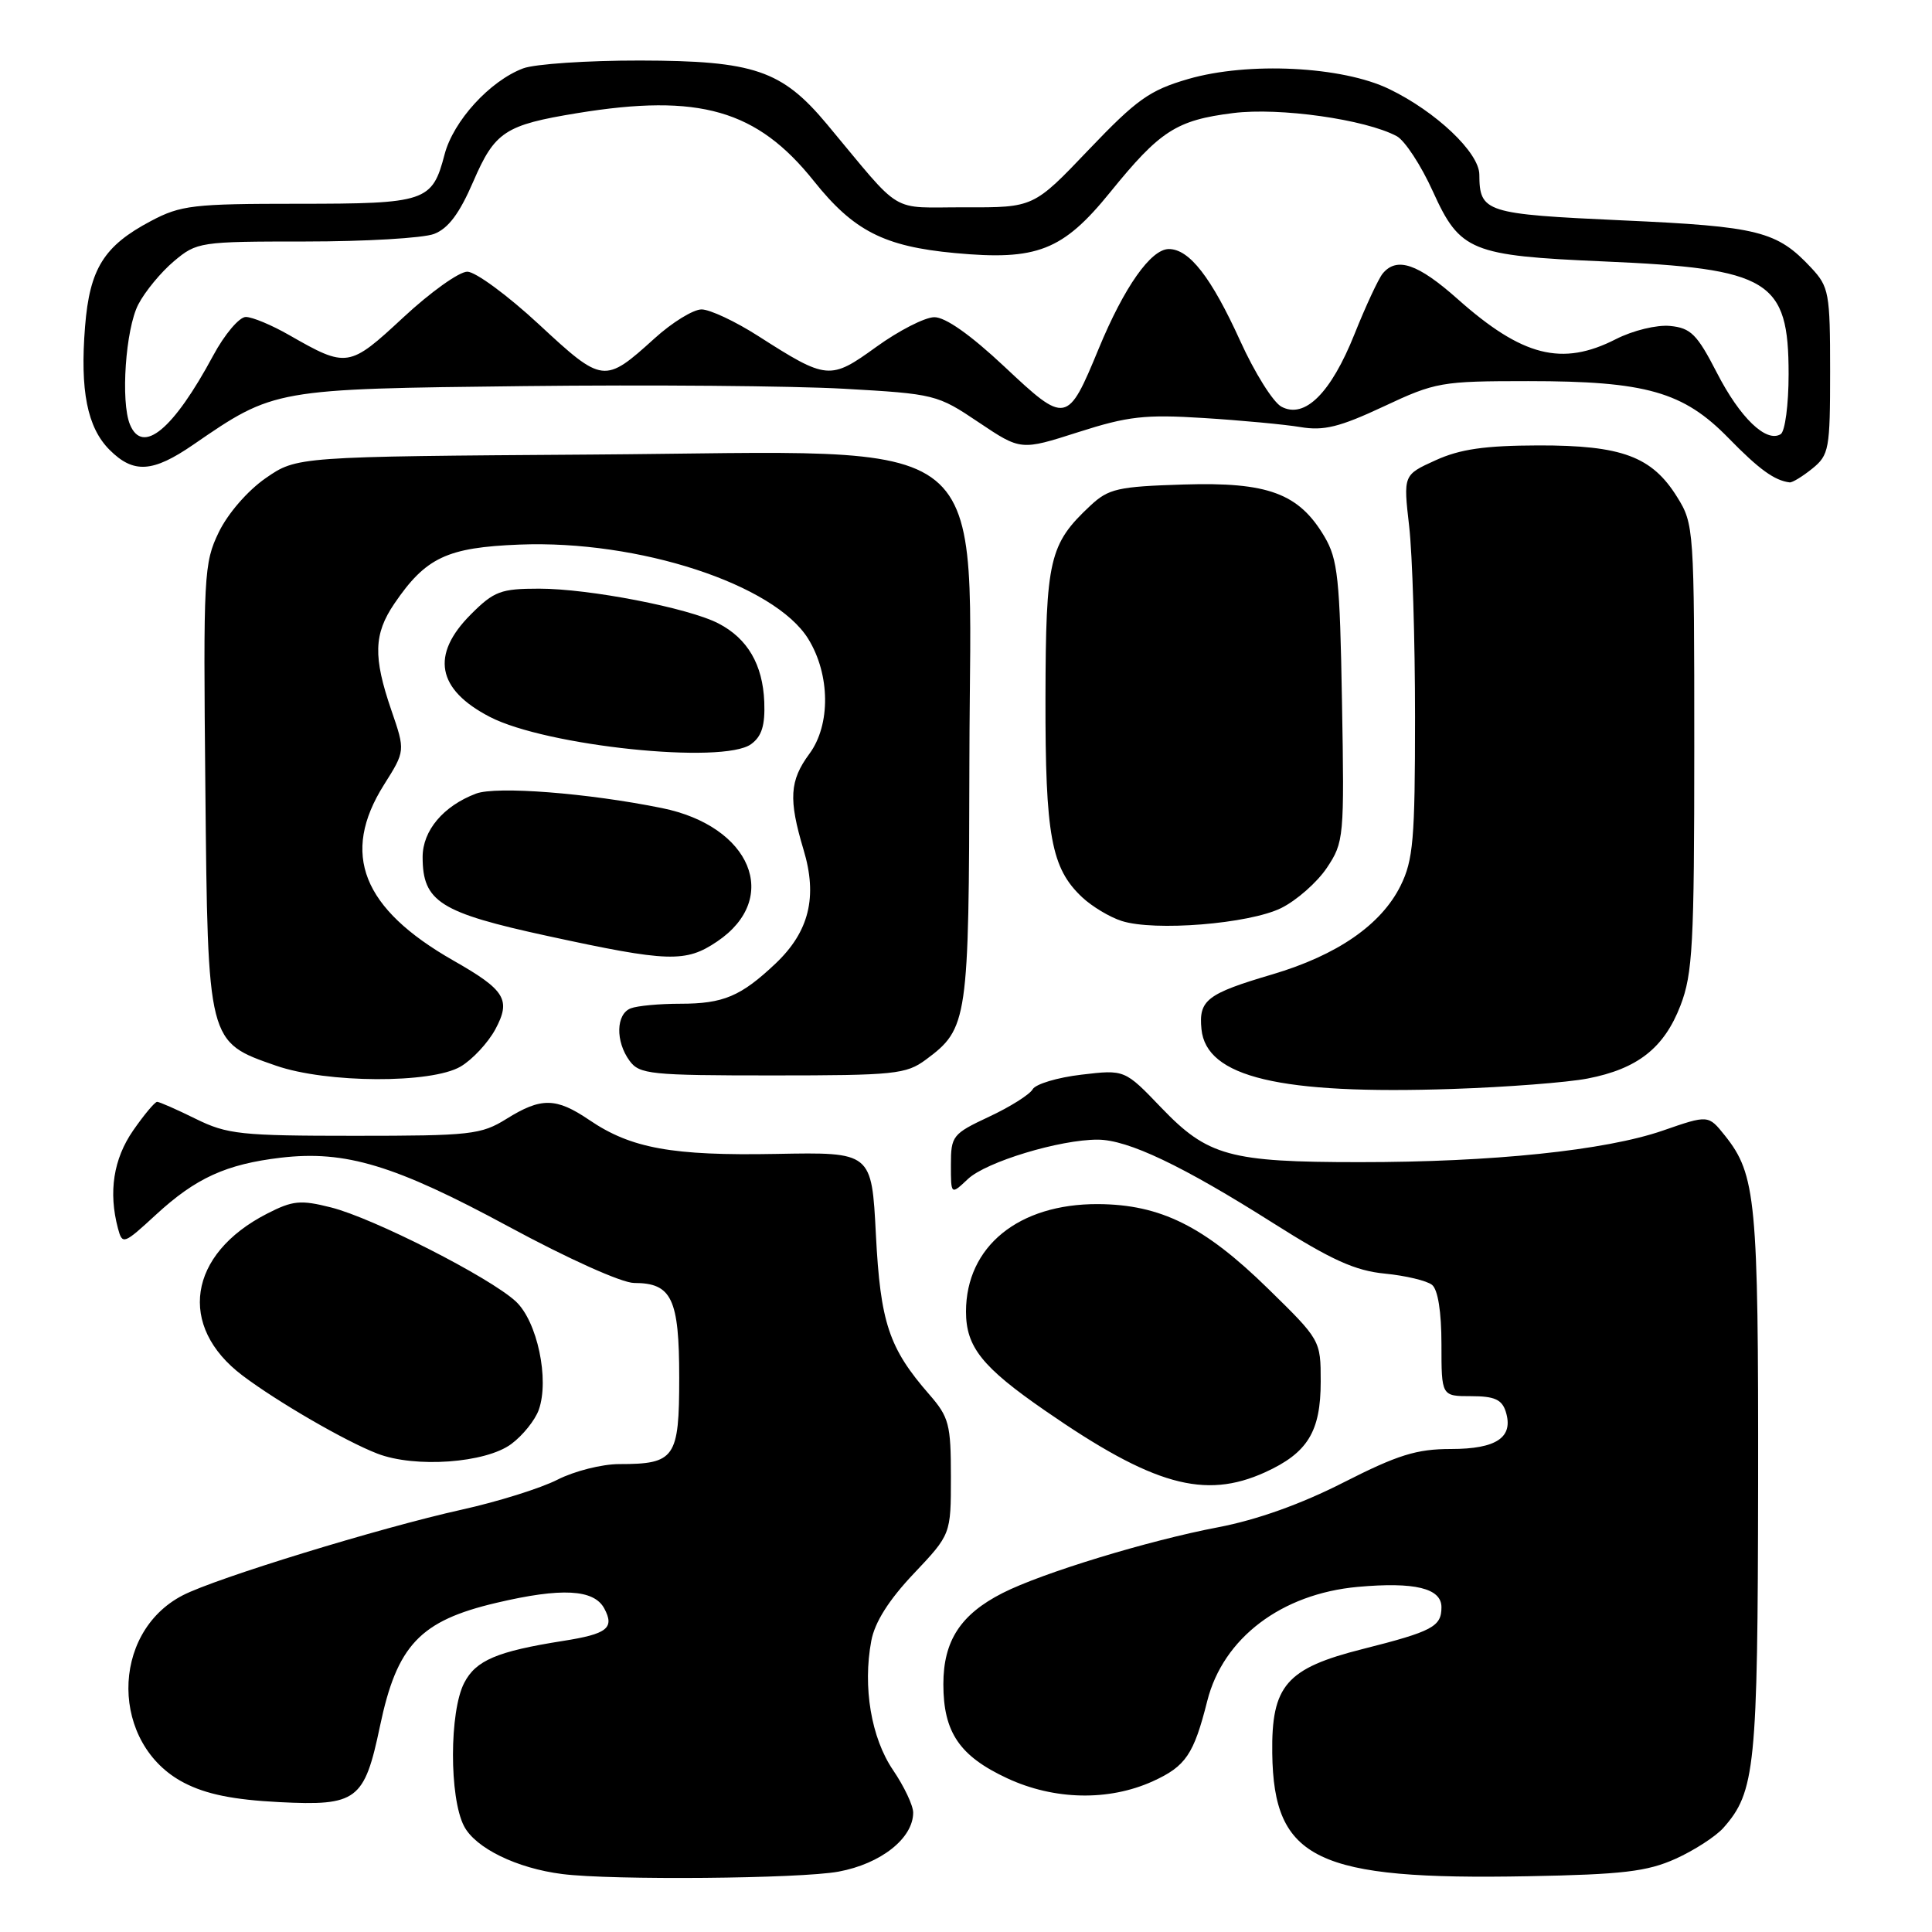 <?xml version="1.0" encoding="UTF-8" standalone="no"?>
<!DOCTYPE svg PUBLIC "-//W3C//DTD SVG 1.1//EN" "http://www.w3.org/Graphics/SVG/1.1/DTD/svg11.dtd" >
<svg xmlns="http://www.w3.org/2000/svg" xmlns:xlink="http://www.w3.org/1999/xlink" version="1.1" viewBox="0 0 256 256">
 <g >
 <path fill="currentColor"
d=" M 111.11 248.00 C 116.73 246.96 121.00 243.58 121.00 240.18 C 121.00 239.23 119.80 236.70 118.33 234.54 C 115.44 230.28 114.30 223.54 115.45 217.42 C 115.91 214.95 117.77 212.01 121.07 208.52 C 126.00 203.31 126.00 203.31 126.00 195.69 C 126.00 188.74 125.75 187.78 123.14 184.78 C 117.78 178.64 116.66 175.26 116.06 163.58 C 115.50 152.66 115.50 152.66 102.86 152.90 C 89.08 153.16 83.62 152.17 78.09 148.41 C 73.68 145.42 71.71 145.39 67.12 148.25 C 63.75 150.35 62.37 150.50 47.00 150.50 C 31.91 150.50 30.11 150.31 25.93 148.25 C 23.42 147.01 21.12 146.00 20.82 146.00 C 20.52 146.00 19.09 147.71 17.64 149.80 C 15.03 153.57 14.35 157.96 15.63 162.77 C 16.22 164.96 16.38 164.90 20.68 160.94 C 25.95 156.09 29.96 154.26 37.22 153.40 C 45.77 152.40 52.32 154.38 67.38 162.52 C 75.29 166.80 82.41 170.00 84.03 170.00 C 89.01 170.00 90.00 172.08 90.00 182.54 C 90.00 193.21 89.45 194.00 82.03 194.00 C 79.77 194.00 76.10 194.93 73.88 196.06 C 71.65 197.20 65.93 198.99 61.17 200.04 C 50.35 202.44 28.60 209.12 24.21 211.39 C 14.53 216.40 14.64 231.18 24.39 236.23 C 27.32 237.75 30.93 238.48 37.00 238.79 C 47.31 239.31 48.28 238.58 50.35 228.72 C 52.60 217.99 55.64 214.76 65.79 212.38 C 74.40 210.35 78.70 210.58 80.07 213.13 C 81.46 215.73 80.47 216.51 74.61 217.43 C 65.87 218.81 63.05 220.00 61.51 222.99 C 59.54 226.79 59.52 238.17 61.48 241.96 C 62.99 244.88 68.47 247.56 74.50 248.32 C 81.10 249.16 106.06 248.94 111.11 248.00 Z  M 222.00 246.31 C 224.47 245.20 227.33 243.35 228.35 242.21 C 232.58 237.44 232.91 234.20 232.96 196.62 C 233.00 159.05 232.68 155.63 228.56 150.47 C 226.36 147.72 226.36 147.72 220.33 149.81 C 212.73 152.44 197.72 154.00 180.14 153.99 C 162.93 153.99 160.03 153.19 153.88 146.78 C 149.03 141.72 149.03 141.72 143.29 142.40 C 140.13 142.77 137.22 143.64 136.83 144.34 C 136.44 145.03 133.85 146.67 131.06 147.97 C 126.22 150.24 126.00 150.51 126.00 154.35 C 126.00 158.35 126.00 158.35 128.26 156.22 C 130.68 153.95 140.44 150.99 145.46 151.01 C 149.46 151.02 156.67 154.45 168.69 162.06 C 176.41 166.95 179.56 168.38 183.50 168.76 C 186.25 169.03 189.06 169.70 189.75 170.25 C 190.53 170.87 191.00 173.82 191.00 178.12 C 191.00 185.00 191.00 185.00 194.93 185.00 C 198.02 185.00 199.01 185.44 199.52 187.05 C 200.59 190.45 198.32 192.00 192.25 192.00 C 187.71 192.00 185.21 192.78 178.03 196.43 C 172.38 199.31 166.54 201.39 161.41 202.37 C 152.20 204.12 138.09 208.42 132.84 211.09 C 127.28 213.92 125.00 217.42 125.00 223.17 C 125.00 229.53 127.14 232.69 133.46 235.63 C 139.69 238.53 146.90 238.68 152.75 236.03 C 157.12 234.04 158.18 232.48 159.97 225.38 C 162.07 217.05 169.80 211.19 179.91 210.27 C 187.46 209.59 191.00 210.45 191.00 212.96 C 191.00 215.54 189.83 216.16 180.58 218.50 C 170.43 221.06 168.46 223.33 168.58 232.32 C 168.77 246.42 174.43 249.14 202.50 248.61 C 214.99 248.38 218.25 247.99 222.00 246.31 Z  M 167.62 195.09 C 173.27 192.52 175.00 189.70 175.00 183.07 C 175.00 177.59 174.98 177.56 168.01 170.74 C 159.56 162.47 153.78 159.60 145.50 159.55 C 134.97 159.50 128.01 165.16 128.00 173.79 C 128.00 178.48 130.13 181.15 138.50 186.93 C 152.79 196.82 159.61 198.72 167.62 195.09 Z  M 67.76 191.33 C 69.27 190.21 70.90 188.18 71.39 186.81 C 72.82 182.78 71.19 175.08 68.34 172.44 C 64.89 169.25 49.47 161.40 43.86 159.99 C 39.82 158.97 38.79 159.07 35.38 160.82 C 24.92 166.18 23.48 175.73 32.14 182.27 C 36.77 185.76 45.79 190.99 50.00 192.61 C 54.99 194.54 64.36 193.87 67.76 191.33 Z  M 210.37 142.91 C 216.98 141.63 220.50 138.87 222.67 133.24 C 224.29 129.03 224.50 125.18 224.50 99.00 C 224.50 70.09 224.46 69.43 222.23 65.86 C 218.89 60.48 214.89 59.00 203.85 59.02 C 196.76 59.04 193.46 59.51 190.22 60.99 C 185.94 62.93 185.94 62.93 186.72 69.72 C 187.15 73.45 187.50 84.83 187.50 95.00 C 187.50 111.23 187.26 113.97 185.58 117.37 C 183.01 122.54 177.20 126.56 168.59 129.11 C 159.89 131.68 158.82 132.52 159.20 136.37 C 159.83 142.74 169.58 145.06 192.50 144.29 C 199.65 144.05 207.69 143.43 210.37 142.91 Z  M 61.04 141.32 C 62.60 140.40 64.66 138.18 65.63 136.40 C 67.74 132.47 66.97 131.20 60.08 127.28 C 47.99 120.39 45.12 113.14 50.87 104.00 C 53.71 99.50 53.71 99.50 51.85 94.09 C 49.43 87.03 49.52 84.01 52.25 79.99 C 56.42 73.86 59.23 72.54 68.85 72.16 C 84.64 71.54 102.62 77.42 107.10 84.66 C 110.01 89.38 110.08 96.05 107.25 99.88 C 104.62 103.44 104.47 105.90 106.47 112.58 C 108.36 118.83 107.22 123.45 102.77 127.67 C 98.17 132.02 95.85 133.00 90.15 133.00 C 87.41 133.00 84.45 133.27 83.58 133.61 C 81.62 134.36 81.53 137.98 83.42 140.56 C 84.73 142.35 86.17 142.50 102.35 142.50 C 118.54 142.50 120.07 142.34 122.68 140.41 C 128.25 136.28 128.39 135.30 128.45 100.83 C 128.52 56.21 133.02 59.86 78.41 60.23 C 39.33 60.50 39.33 60.50 35.20 63.36 C 32.82 65.01 30.19 68.04 28.99 70.52 C 27.01 74.61 26.93 76.16 27.21 104.33 C 27.54 138.28 27.49 138.05 36.58 141.21 C 43.30 143.54 57.17 143.60 61.04 141.32 Z  M 95.03 124.75 C 103.50 119.03 99.53 109.46 87.69 107.07 C 77.89 105.08 65.76 104.14 63.07 105.16 C 58.74 106.80 56.00 110.06 56.00 113.56 C 56.00 119.48 58.30 120.93 72.55 124.02 C 88.57 127.50 90.86 127.57 95.03 124.75 Z  M 169.75 120.33 C 171.80 119.32 174.52 116.92 175.81 115.00 C 178.08 111.60 178.14 110.99 177.82 93.00 C 177.54 76.65 177.27 74.11 175.50 71.11 C 172.11 65.37 168.01 63.85 156.83 64.20 C 148.11 64.47 146.89 64.75 144.48 67.00 C 139.03 72.10 138.57 74.09 138.53 92.50 C 138.50 110.75 139.29 115.05 143.40 118.90 C 144.69 120.11 147.03 121.52 148.62 122.03 C 152.98 123.43 165.47 122.42 169.75 120.33 Z  M 99.53 98.60 C 100.94 97.57 101.39 96.12 101.27 93.00 C 101.07 88.05 99.05 84.60 95.20 82.61 C 91.23 80.55 78.06 78.00 71.44 78.00 C 66.36 78.00 65.46 78.34 62.40 81.40 C 57.04 86.76 57.88 91.35 64.90 94.99 C 72.37 98.86 95.83 101.31 99.53 98.60 Z  M 240.14 62.09 C 242.36 60.29 242.50 59.53 242.50 49.17 C 242.50 38.81 242.35 38.01 240.00 35.49 C 235.45 30.62 233.06 30.01 214.96 29.20 C 196.78 28.37 196.05 28.14 196.02 23.13 C 196.00 20.22 190.29 14.80 184.08 11.80 C 177.85 8.78 165.39 8.16 157.44 10.47 C 152.32 11.96 150.63 13.17 144.26 19.84 C 136.96 27.50 136.96 27.50 127.88 27.47 C 117.68 27.44 119.82 28.73 109.57 16.45 C 103.60 9.30 99.92 8.05 84.82 8.02 C 77.84 8.01 70.86 8.48 69.32 9.06 C 64.91 10.72 60.07 16.03 58.91 20.46 C 57.27 26.73 56.47 27.00 39.47 27.00 C 25.60 27.00 23.95 27.19 19.99 29.29 C 13.77 32.58 11.88 35.60 11.27 43.28 C 10.59 51.75 11.56 56.65 14.52 59.61 C 17.69 62.78 20.23 62.62 25.60 58.93 C 36.35 51.53 36.33 51.54 69.50 51.16 C 86.00 50.97 105.04 51.13 111.80 51.51 C 123.87 52.19 124.21 52.28 129.68 55.96 C 135.26 59.70 135.26 59.70 142.88 57.26 C 149.47 55.15 151.72 54.90 159.50 55.39 C 164.45 55.70 170.22 56.24 172.32 56.59 C 175.40 57.11 177.51 56.59 183.32 53.87 C 190.22 50.63 190.96 50.50 202.50 50.50 C 218.10 50.50 223.05 51.91 229.03 58.04 C 233.09 62.20 235.12 63.67 237.14 63.92 C 237.49 63.96 238.84 63.14 240.14 62.09 Z  M 17.22 56.25 C 15.97 53.22 16.64 43.60 18.32 40.35 C 19.20 38.64 21.33 36.06 23.04 34.62 C 26.08 32.06 26.48 32.00 40.51 32.00 C 48.41 32.00 56.06 31.55 57.51 31.00 C 59.40 30.28 60.88 28.30 62.71 24.06 C 65.57 17.44 66.91 16.56 76.50 14.99 C 92.66 12.35 100.31 14.55 107.85 24.00 C 113.11 30.59 117.15 32.66 126.52 33.53 C 137.40 34.55 140.82 33.22 147.09 25.49 C 153.72 17.31 155.87 15.93 163.41 14.98 C 169.56 14.21 180.92 15.82 185.07 18.04 C 186.14 18.61 188.31 21.92 189.88 25.40 C 193.46 33.29 194.91 33.88 212.50 34.64 C 234.52 35.59 237.00 37.10 237.00 49.58 C 237.00 53.60 236.53 57.17 235.95 57.53 C 234.04 58.71 230.55 55.35 227.49 49.38 C 224.87 44.29 224.04 43.46 221.30 43.19 C 219.53 43.02 216.39 43.78 214.11 44.94 C 206.98 48.58 201.72 47.25 193.14 39.62 C 187.86 34.93 185.08 33.99 183.21 36.25 C 182.65 36.94 180.97 40.54 179.48 44.27 C 176.35 52.10 172.88 55.54 169.80 53.89 C 168.70 53.31 166.24 49.38 164.33 45.16 C 160.50 36.74 157.59 33.00 154.88 33.00 C 152.50 33.00 148.96 38.03 145.58 46.21 C 141.45 56.21 141.25 56.25 133.09 48.58 C 128.58 44.35 125.26 42.01 123.79 42.03 C 122.53 42.05 119.08 43.82 116.12 45.96 C 109.99 50.39 109.59 50.36 100.46 44.52 C 97.43 42.58 94.06 41.00 92.96 41.00 C 91.86 41.00 89.05 42.73 86.73 44.84 C 80.09 50.85 79.87 50.83 71.41 42.98 C 67.27 39.14 63.00 36.00 61.92 36.00 C 60.83 36.00 57.02 38.73 53.44 42.06 C 46.26 48.73 45.97 48.78 38.32 44.40 C 36.02 43.08 33.44 42.00 32.57 42.00 C 31.71 42.00 29.76 44.30 28.25 47.11 C 22.97 56.93 18.89 60.31 17.22 56.25 Z "/>
</g>
</svg>